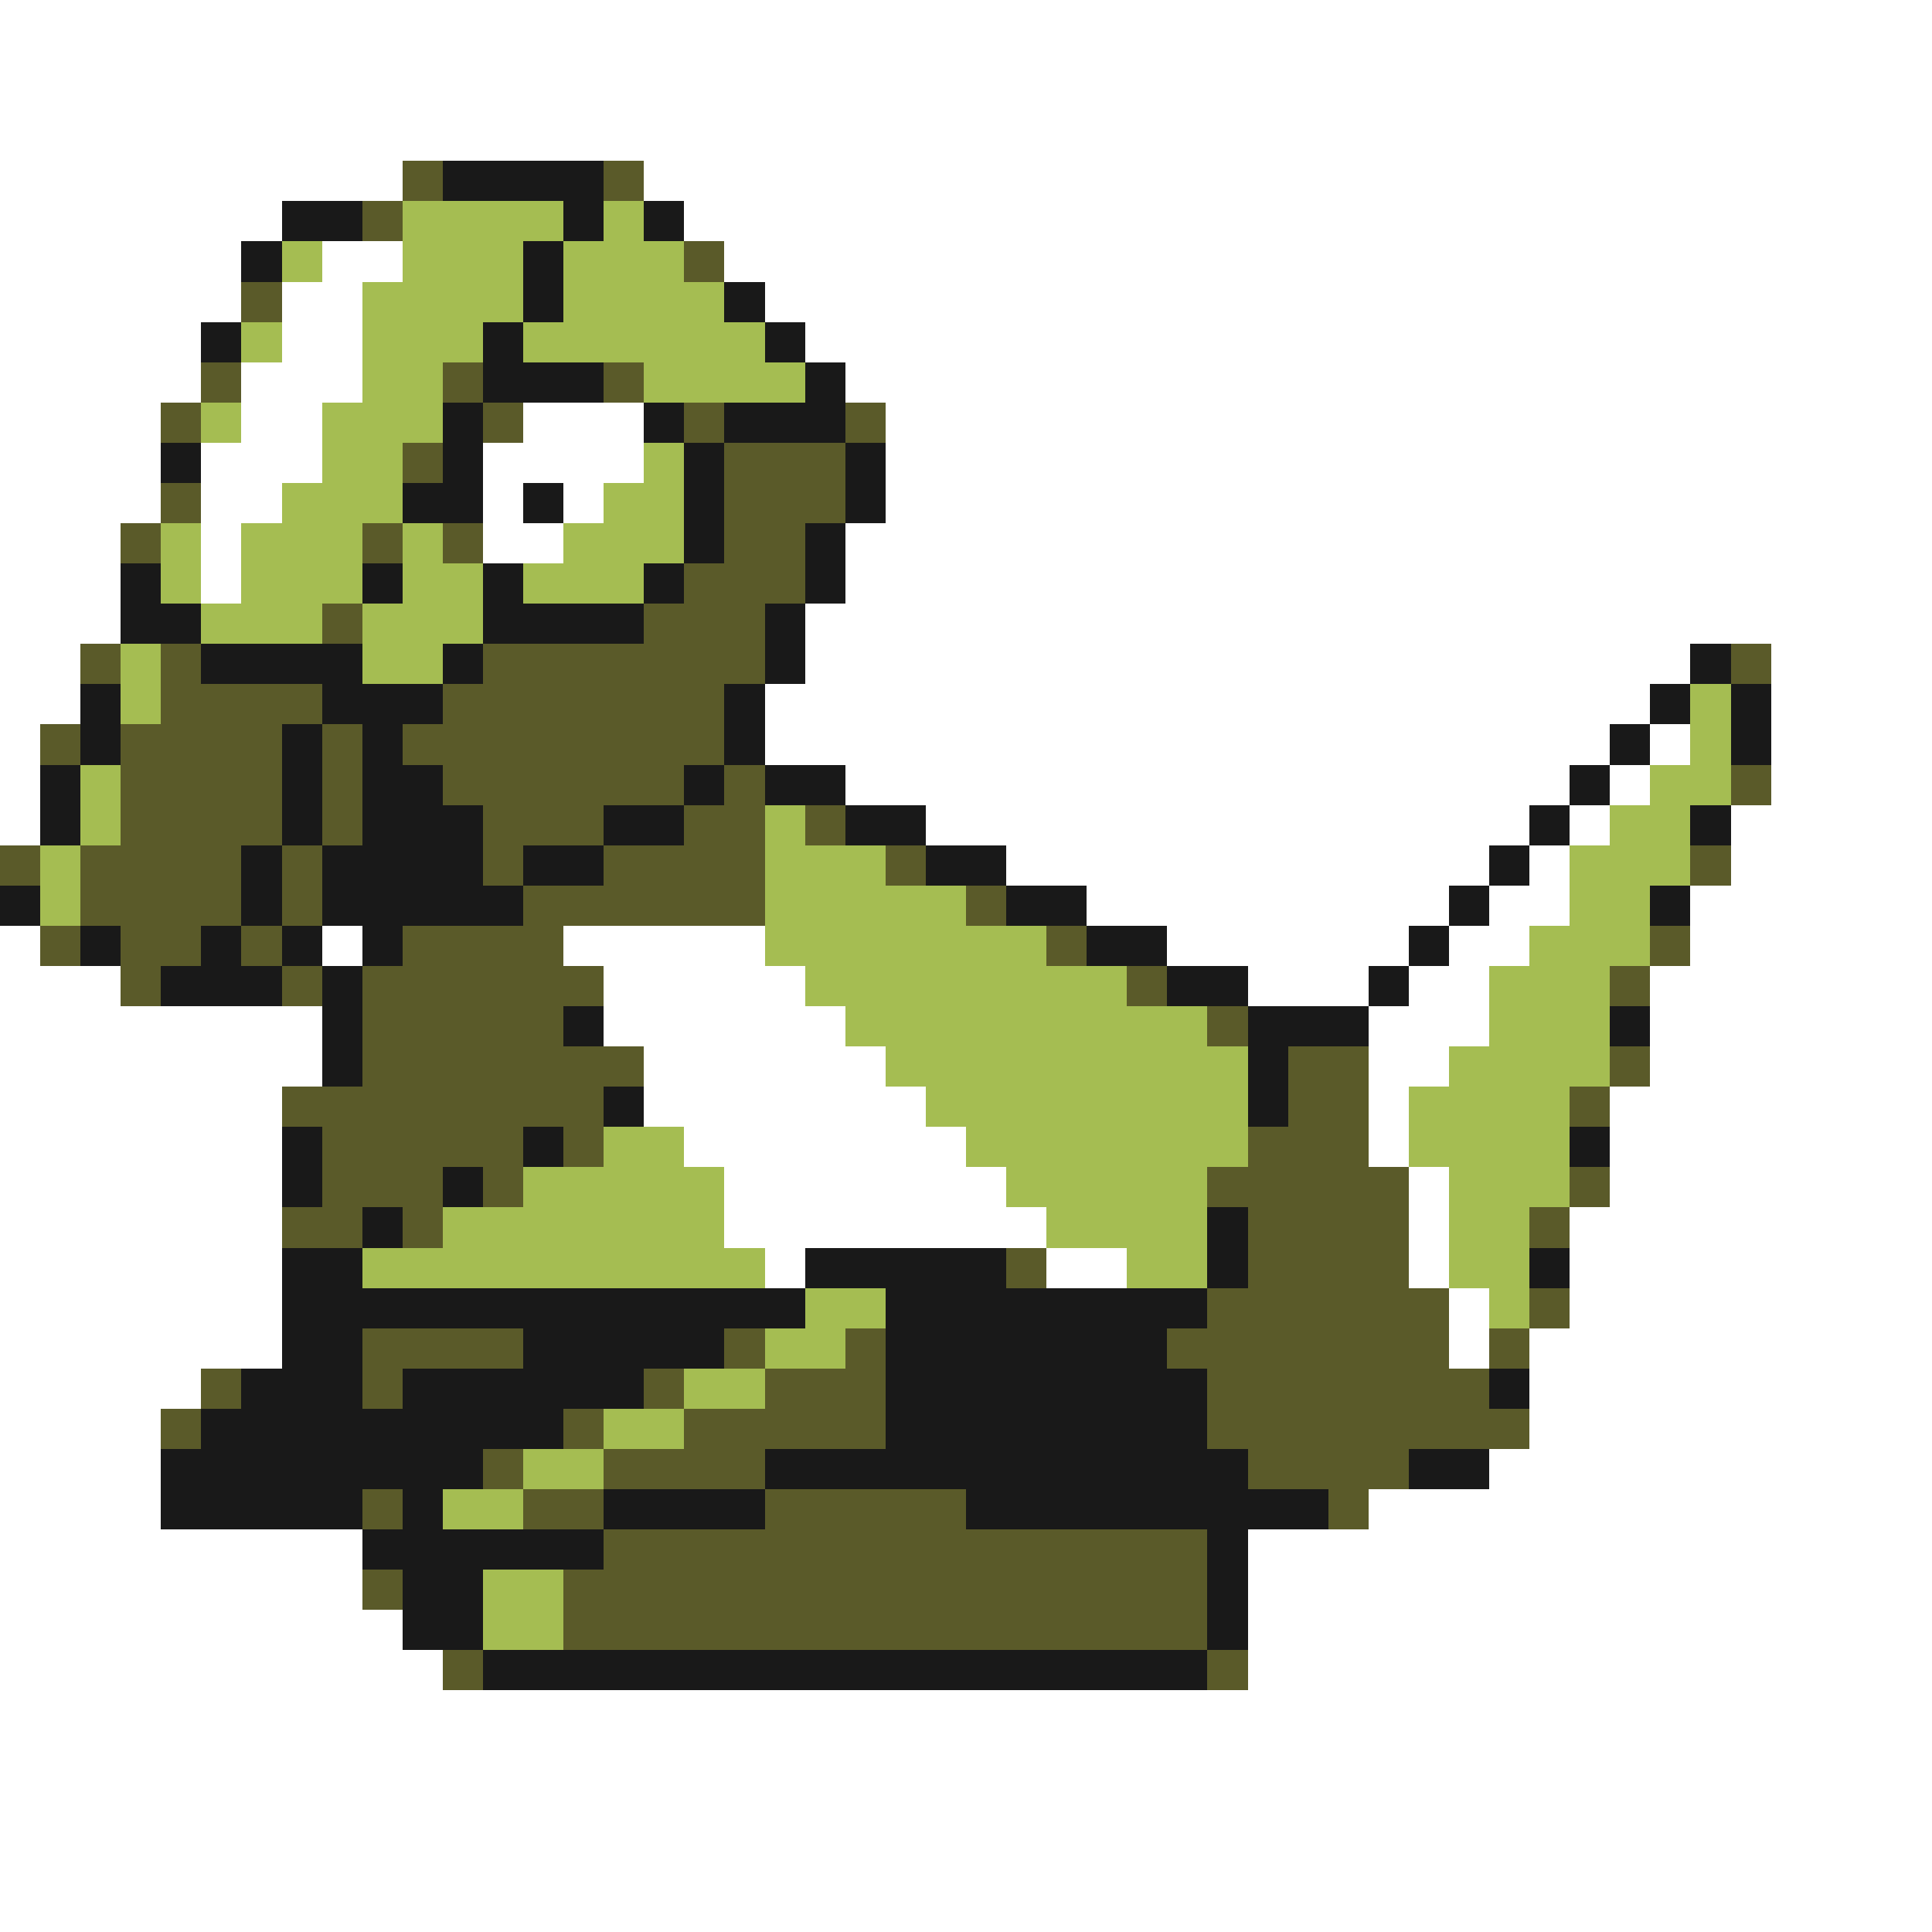 <svg xmlns="http://www.w3.org/2000/svg" viewBox="0 -0.5 48 48" shape-rendering="crispEdges">
<rect x="0" y="-0.5" width="48" height="48" fill="#808080" stroke="none"/>
<path stroke="#ffffff" d="M0 0h48M0 1h48M0 2h48M0 3h48M0 4h10M16 4h32M0 5h7M17 5h31M0 6h6M8 6h2M18 6h30M0 7h6M7 7h2M19 7h29M0 8h5M7 8h2M20 8h28M0 9h5M6 9h3M21 9h27M0 10h4M6 10h2M13 10h3M22 10h26M0 11h4M5 11h3M12 11h4M22 11h26M0 12h4M5 12h2M12 12h1M14 12h1M22 12h26M0 13h3M5 13h1M12 13h2M21 13h27M0 14h3M5 14h1M21 14h27M0 15h3M20 15h28M0 16h2M20 16h22M44 16h4M0 17h2M19 17h22M44 17h4M0 18h1M19 18h21M41 18h1M44 18h4M0 19h1M21 19h18M40 19h1M44 19h4M0 20h1M23 20h15M39 20h1M43 20h5M25 21h12M38 21h1M43 21h5M27 22h9M37 22h2M42 22h6M0 23h1M8 23h1M14 23h5M29 23h6M36 23h2M42 23h6M0 24h3M15 24h5M31 24h3M35 24h2M41 24h7M0 25h8M15 25h6M34 25h3M41 25h7M0 26h8M16 26h6M34 26h2M41 26h7M0 27h7M16 27h7M34 27h1M40 27h8M0 28h7M17 28h7M34 28h1M40 28h8M0 29h7M18 29h7M35 29h1M40 29h8M0 30h7M18 30h8M35 30h1M39 30h9M0 31h7M19 31h1M26 31h2M35 31h1M39 31h9M0 32h7M36 32h1M39 32h9M0 33h7M36 33h1M38 33h10M0 34h5M38 34h10M0 35h4M38 35h10M0 36h4M37 36h11M0 37h4M34 37h14M0 38h9M31 38h17M0 39h9M31 39h17M0 40h10M31 40h17M0 41h11M31 41h17M0 42h48M0 43h48M0 44h48M0 45h48M0 46h48M0 47h48" />
<path stroke="#5a5a29" d="M10 4h1M15 4h1M9 5h1M17 6h1M6 7h1M5 9h1M11 9h1M15 9h1M4 10h1M12 10h1M17 10h1M21 10h1M10 11h1M18 11h3M4 12h1M18 12h3M3 13h1M9 13h1M11 13h1M18 13h2M17 14h3M8 15h1M16 15h3M2 16h1M4 16h1M12 16h7M43 16h1M4 17h4M11 17h7M1 18h1M3 18h4M8 18h1M10 18h8M3 19h4M8 19h1M11 19h6M18 19h1M43 19h1M3 20h4M8 20h1M12 20h3M17 20h2M20 20h1M0 21h1M2 21h4M7 21h1M12 21h1M15 21h4M22 21h1M42 21h1M2 22h4M7 22h1M13 22h6M24 22h1M1 23h1M3 23h2M6 23h1M10 23h4M26 23h1M41 23h1M3 24h1M7 24h1M9 24h6M28 24h1M40 24h1M9 25h5M30 25h1M9 26h7M32 26h2M40 26h1M7 27h8M32 27h2M39 27h1M8 28h5M14 28h1M31 28h3M8 29h3M12 29h1M30 29h5M39 29h1M7 30h2M10 30h1M31 30h4M38 30h1M25 31h1M31 31h4M30 32h6M38 32h1M9 33h4M18 33h1M21 33h1M29 33h7M37 33h1M5 34h1M9 34h1M16 34h1M19 34h3M30 34h7M4 35h1M14 35h1M17 35h5M30 35h8M12 36h1M15 36h4M31 36h4M9 37h1M13 37h2M19 37h5M33 37h1M15 38h15M9 39h1M14 39h16M14 40h16M11 41h1M30 41h1" />
<path stroke="#191919" d="M11 4h4M7 5h2M14 5h1M16 5h1M6 6h1M13 6h1M13 7h1M18 7h1M5 8h1M12 8h1M19 8h1M12 9h3M20 9h1M11 10h1M16 10h1M18 10h3M4 11h1M11 11h1M17 11h1M21 11h1M10 12h2M13 12h1M17 12h1M21 12h1M17 13h1M20 13h1M3 14h1M9 14h1M12 14h1M16 14h1M20 14h1M3 15h2M12 15h4M19 15h1M5 16h4M11 16h1M19 16h1M42 16h1M2 17h1M8 17h3M18 17h1M41 17h1M43 17h1M2 18h1M7 18h1M9 18h1M18 18h1M40 18h1M43 18h1M1 19h1M7 19h1M9 19h2M17 19h1M19 19h2M39 19h1M1 20h1M7 20h1M9 20h3M15 20h2M21 20h2M38 20h1M42 20h1M6 21h1M8 21h4M13 21h2M23 21h2M37 21h1M0 22h1M6 22h1M8 22h5M25 22h2M36 22h1M41 22h1M2 23h1M5 23h1M7 23h1M9 23h1M27 23h2M35 23h1M4 24h3M8 24h1M29 24h2M34 24h1M8 25h1M14 25h1M31 25h3M40 25h1M8 26h1M31 26h1M15 27h1M31 27h1M7 28h1M13 28h1M39 28h1M7 29h1M11 29h1M9 30h1M30 30h1M7 31h2M20 31h5M30 31h1M38 31h1M7 32h13M22 32h8M7 33h2M13 33h5M22 33h7M6 34h3M10 34h6M22 34h8M37 34h1M5 35h9M22 35h8M4 36h8M19 36h12M35 36h2M4 37h5M10 37h1M15 37h4M24 37h9M9 38h6M30 38h1M10 39h2M30 39h1M10 40h2M30 40h1M12 41h18" />
<path stroke="#a5bd52" d="M10 5h4M15 5h1M7 6h1M10 6h3M14 6h3M9 7h4M14 7h4M6 8h1M9 8h3M13 8h6M9 9h2M16 9h4M5 10h1M8 10h3M8 11h2M16 11h1M7 12h3M15 12h2M4 13h1M6 13h3M10 13h1M14 13h3M4 14h1M6 14h3M10 14h2M13 14h3M5 15h3M9 15h3M3 16h1M9 16h2M3 17h1M42 17h1M42 18h1M2 19h1M41 19h2M2 20h1M19 20h1M40 20h2M1 21h1M19 21h3M39 21h3M1 22h1M19 22h5M39 22h2M19 23h7M38 23h3M20 24h8M37 24h3M21 25h9M37 25h3M22 26h9M36 26h4M23 27h8M35 27h4M15 28h2M24 28h7M35 28h4M13 29h5M25 29h5M36 29h3M11 30h7M26 30h4M36 30h2M9 31h10M28 31h2M36 31h2M20 32h2M37 32h1M19 33h2M17 34h2M15 35h2M13 36h2M11 37h2M12 39h2M12 40h2" />
</svg>